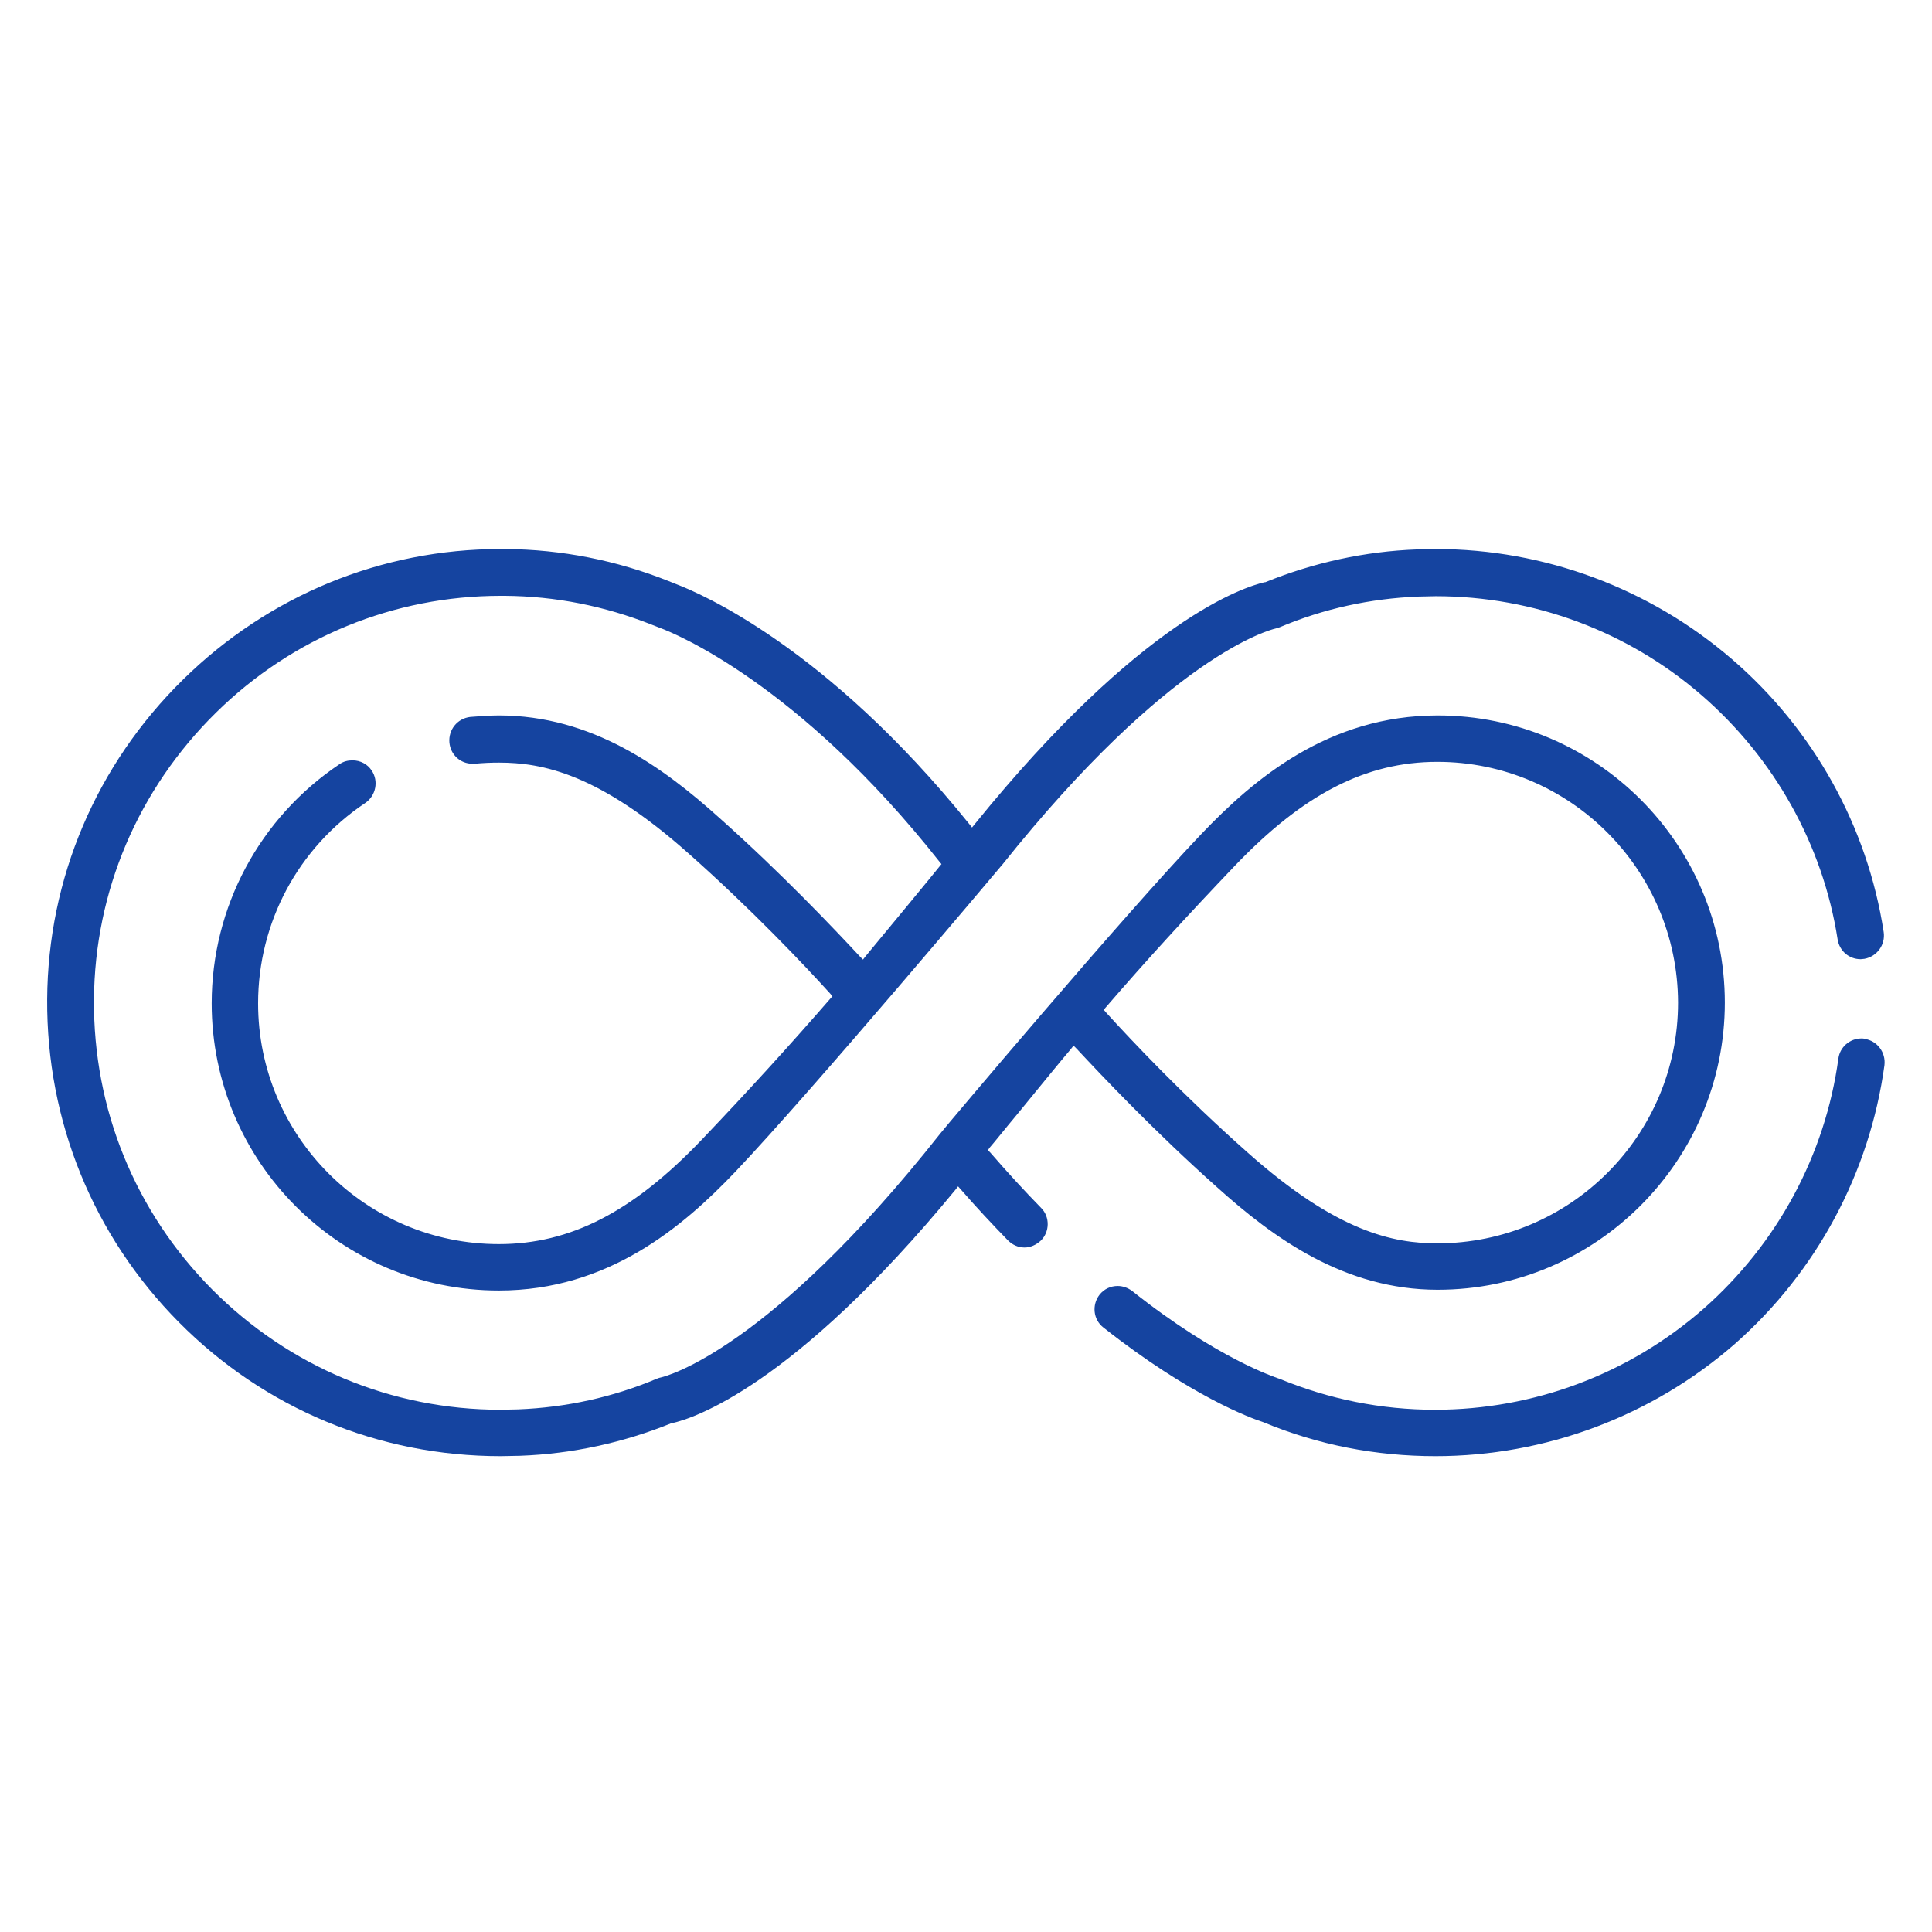 <?xml version="1.0" encoding="utf-8"?>
<!-- Generator: Adobe Illustrator 25.1.0, SVG Export Plug-In . SVG Version: 6.00 Build 0)  -->
<svg version="1.1" id="Layer_1" xmlns="http://www.w3.org/2000/svg" xmlns:xlink="http://www.w3.org/1999/xlink" x="0px" y="0px"
	 viewBox="0 0 512 512" style="enable-background:new 0 0 512 512;" xml:space="preserve">
<style type="text/css">
	.st0{fill:#1544A0;}
</style>
<g>
	<path class="st0" d="M380.4,385.9c-15.8,0-31.2-3-45.6-9c-3.1-1-19.2-6.8-42.4-25.1c-2.7-2.1-3.1-6-1-8.7c1.2-1.5,2.9-2.3,4.8-2.3
		c1.4,0,2.7,0.5,3.8,1.3c22.9,18.2,38.4,23,38.5,23.1c0.2,0.1,0.4,0.1,0.6,0.2c13.1,5.4,26.9,8.2,41.2,8.2
		c26.2,0,51.5-9.5,71.2-26.8c19.5-17.2,32.2-40.7,35.7-66.3c0.4-3,3-5.3,6.1-5.3c0.3,0,0.6,0,0.8,0.1c3.4,0.5,5.7,3.6,5.3,7
		c-3.9,28.5-18,54.8-39.7,73.9C437.8,375.3,409.6,385.9,380.4,385.9z"/>
	<path class="st0" d="M132.7,385.9c-32.3,0-62.6-12.6-85.3-35.5c-22.7-22.9-35.1-53.3-34.9-85.6c0.2-32,13-62.1,36-84.7
		c22.7-22.3,52.6-34.6,84.1-34.6c0.4,0,0.9,0,1.3,0c14.9,0.1,29.5,3,43.3,8.5c0.7,0.3,1.3,0.5,2,0.8c6.3,2.4,39.8,16.6,77.6,63.5
		l0.8,1l0.8-1c44.2-54.5,71.6-62.8,76.7-64l0.1,0l0.1,0c12.8-5.2,26.4-8.2,40.3-8.7l4.9-0.1c28.8,0,56.7,10.4,78.5,29.2
		c21.6,18.6,35.9,44.3,40.2,72.3c0.5,3.4-1.8,6.5-5.1,7.1c-0.3,0-0.6,0.1-1,0.1c-3.1,0-5.6-2.2-6.1-5.2
		c-3.9-25.1-16.8-48.1-36.1-64.8c-19.5-16.9-44.5-26.2-70.4-26.2l-4.6,0.1c-12.7,0.5-25.1,3.2-36.7,8.1c-0.6,0.2-0.8,0.3-1.3,0.4
		c-1.2,0.3-27.9,6.9-72.4,62.7l-0.1,0.1c-0.5,0.6-50.1,59.6-70.5,81.1c-14,14.7-33.8,31.5-62.7,31.5c-42,0-76.1-34.1-76.1-76.1
		c0-25.5,12.7-49.2,33.9-63.4c1-0.7,2.2-1,3.4-1c2.1,0,4,1,5.1,2.7c1.9,2.8,1.1,6.7-1.7,8.6c-17.8,11.9-28.4,31.7-28.4,53.1
		c0,35.2,28.6,63.8,63.8,63.8c18.9,0,35.5-8.5,53.8-27.7c12.3-12.9,23.4-25.1,34-37.3l0.6-0.7l-0.6-0.7
		c-6.8-7.5-20.8-22.3-37.5-37.1c-23.8-21.2-38.8-24.1-50.3-24.1c-2.1,0-4.3,0.1-6.4,0.3c-0.2,0-0.4,0-0.6,0c-3.2,0-5.8-2.4-6.1-5.6
		c-0.3-3.4,2.1-6.4,5.5-6.8c2.5-0.2,5.1-0.4,7.6-0.4c24.7,0,43.5,13.7,58.5,27.2c16.6,14.8,30.4,29.4,37.2,36.7l0.8,0.8l0.7-0.9
		c3.6-4.3,19.5-23.6,19.6-23.8l0.5-0.6l-0.5-0.6c-37.3-47.3-70.5-60.7-74.1-62c-0.8-0.3-1.5-0.6-2.3-0.9
		c-12.4-4.9-25.4-7.5-38.8-7.6l-1.1,0c-28.3,0-55.2,11-75.5,31c-20.6,20.3-32.1,47.3-32.3,76c-0.2,29,10.9,56.2,31.3,76.8
		c20.4,20.5,47.5,31.9,76.5,31.9l4.6-0.1c12.7-0.5,25.1-3.2,36.7-8.1c0.5-0.2,0.8-0.3,1.3-0.4c1.2-0.3,28.4-7.1,73.8-64.5
		c1.3-1.7,48.6-57.8,69.2-79.4c14-14.7,33.8-31.5,62.7-31.5c42,0,76.1,34.1,76.1,76.1c0,41.9-34.1,76.1-76.1,76.1
		c-24.7,0-43.5-13.7-58.5-27.2c-16.6-14.8-30.4-29.4-37.2-36.7l-0.8-0.8l-0.7,0.9c-2.4,2.8-9,10.9-14.4,17.5c-3.1,3.7-5.7,7-7.1,8.6
		l-0.5,0.7l0.6,0.6c4.5,5.2,9,10.1,13.5,14.7c2.4,2.4,2.3,6.4-0.1,8.7c-1.2,1.1-2.7,1.8-4.3,1.8c-1.7,0-3.2-0.7-4.4-1.9
		c-4.1-4.2-8.3-8.7-12.4-13.4l-0.8-0.9l-0.7,0.9c-43.2,52.5-69.9,60.7-74.9,61.8l-0.1,0l-0.1,0c-12.8,5.2-26.4,8.2-40.3,8.7
		L132.7,385.9z M380.9,201.9c-18.9,0-35.5,8.5-53.8,27.7c-12.3,12.9-23.5,25.1-34,37.3l-0.6,0.7l0.6,0.7
		c6.8,7.5,20.8,22.3,37.5,37.1c23.8,21.2,38.8,24.1,50.3,24.1c35.2,0,63.8-28.6,63.8-63.8C444.6,230.5,416,201.9,380.9,201.9
		L380.9,201.9z"/>
</g>
</svg>
